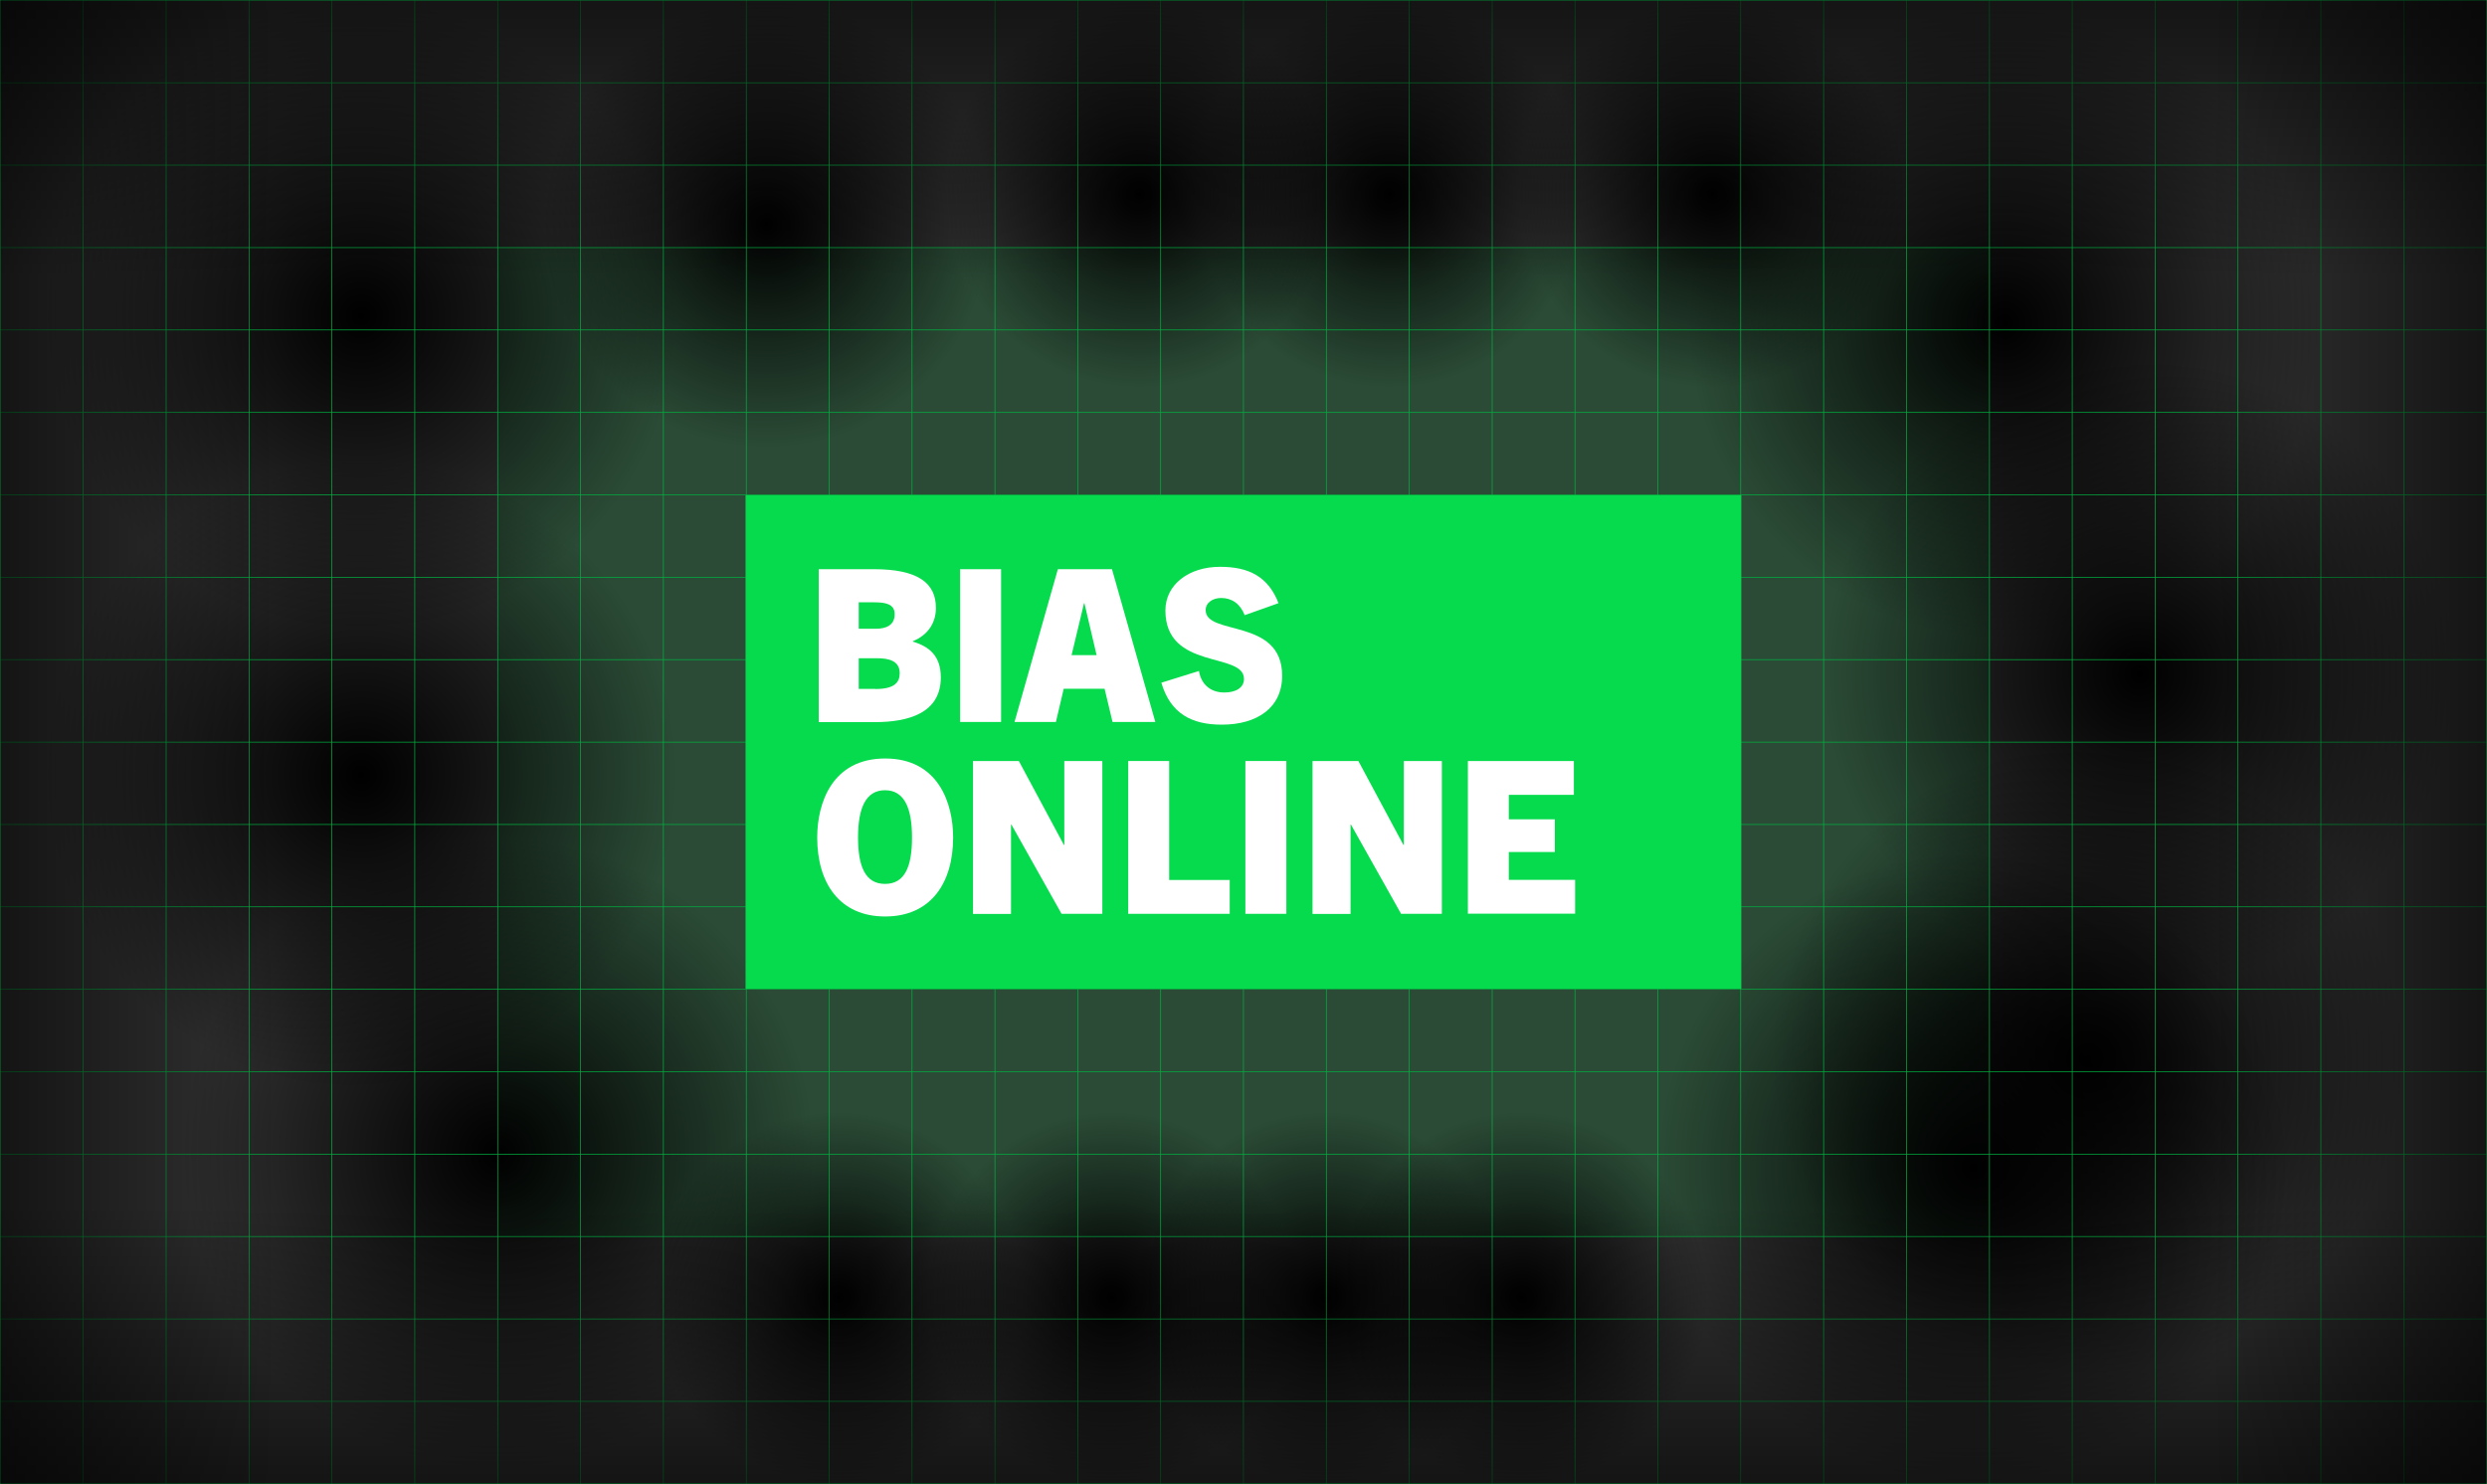 <!-- Generator: Adobe Illustrator 25.2.0, SVG Export Plug-In  -->
<svg version="1.1" xmlns="http://www.w3.org/2000/svg" xmlns:xlink="http://www.w3.org/1999/xlink" x="0px" y="0px"
	 width="1778.5px" height="1061.5px" viewBox="0 0 1778.5 1061.5"
	 style="overflow:visible;enable-background:new 0 0 1778.5 1061.5;" xml:space="preserve">
<rect x="0" y="0" width="1778.5" height="1061.5" fill="#333333" stroke="none"/>
<style type="text/css">
	.st0{opacity:0.15;fill:#05DB4C;}
	.st1{fill:url(#SVGID_1_);}
	.st2{fill:url(#SVGID_2_);}
	.st3{fill:url(#SVGID_3_);}
	.st4{fill:url(#SVGID_4_);}
	.st5{fill:url(#SVGID_5_);}
	.st6{fill:url(#SVGID_6_);}
	.st7{fill:url(#SVGID_7_);}
	.st8{fill:url(#SVGID_8_);}
	.st9{fill:url(#SVGID_9_);}
	.st10{fill:url(#SVGID_10_);}
	.st11{fill:url(#SVGID_11_);}
	.st12{fill:url(#SVGID_12_);}
	.st13{fill:url(#SVGID_13_);}
	.st14{fill:url(#SVGID_14_);}
	.st15{fill:url(#SVGID_15_);}
	.st16{fill:none;stroke:#00B140;stroke-width:0.5;stroke-miterlimit:10;}
	.st17{fill:#05DB4C;}
	.st18{fill:#FFFFFF;}
	.st19{fill:url(#SVGID_16_);}
	.st20{fill:url(#SVGID_17_);}
	.st21{fill:url(#SVGID_18_);}
	.st22{fill:url(#SVGID_19_);}
	.st23{fill:url(#SVGID_20_);}
	.st24{fill:url(#SVGID_21_);}
	.st25{fill:url(#SVGID_22_);}
	.st26{fill:url(#SVGID_23_);}
	.st27{fill:url(#SVGID_24_);}
	.st28{fill:url(#SVGID_25_);}
	.st29{fill:url(#SVGID_26_);}
	.st30{fill:url(#SVGID_27_);}
	.st31{fill:url(#SVGID_28_);}
	.st32{fill:url(#SVGID_29_);}
	.st33{fill:url(#SVGID_30_);}
	.st34{fill:url(#SVGID_31_);}
	.st35{fill:url(#SVGID_32_);}
	.st36{fill:url(#SVGID_33_);}
	.st37{fill:url(#SVGID_34_);}
	.st38{fill:url(#SVGID_35_);}
	.st39{fill:url(#SVGID_36_);}
	.st40{fill:url(#SVGID_37_);}
	.st41{fill:url(#SVGID_38_);}
</style>
<defs>
</defs>
<g>
	<rect x="356.2" y="177.2" class="st0" width="1066" height="707"/>
	<radialGradient id="SVGID_1_" cx="1433.25" cy="231.25" r="226" gradientUnits="userSpaceOnUse">
		<stop  offset="0" style="stop-color:#000000"/>
		<stop  offset="1" style="stop-color:#000000;stop-opacity:0"/>
	</radialGradient>
	<circle class="st1" cx="1433.2" cy="231.2" r="226"/>
	<radialGradient id="SVGID_2_" cx="1530.25" cy="482.25" r="226" gradientUnits="userSpaceOnUse">
		<stop  offset="0" style="stop-color:#000000"/>
		<stop  offset="1" style="stop-color:#000000;stop-opacity:0"/>
	</radialGradient>
	<circle class="st2" cx="1530.2" cy="482.2" r="226"/>
	<radialGradient id="SVGID_3_" cx="1493.25" cy="757.25" r="226" gradientUnits="userSpaceOnUse">
		<stop  offset="0" style="stop-color:#000000"/>
		<stop  offset="1" style="stop-color:#000000;stop-opacity:0"/>
	</radialGradient>
	<circle class="st3" cx="1493.2" cy="757.2" r="226"/>
	<radialGradient id="SVGID_4_" cx="1411.25" cy="835.25" r="226" gradientUnits="userSpaceOnUse">
		<stop  offset="0" style="stop-color:#000000"/>
		<stop  offset="1" style="stop-color:#000000;stop-opacity:0"/>
	</radialGradient>
	<circle class="st4" cx="1411.2" cy="835.2" r="226"/>
	<radialGradient id="SVGID_5_" cx="356.25" cy="825.25" r="226" gradientUnits="userSpaceOnUse">
		<stop  offset="0" style="stop-color:#000000"/>
		<stop  offset="1" style="stop-color:#000000;stop-opacity:0"/>
	</radialGradient>
	<circle class="st5" cx="356.2" cy="825.2" r="226"/>
	<radialGradient id="SVGID_6_" cx="258.25" cy="554.25" r="226" gradientUnits="userSpaceOnUse">
		<stop  offset="0" style="stop-color:#000000"/>
		<stop  offset="1" style="stop-color:#000000;stop-opacity:0"/>
	</radialGradient>
	<circle class="st6" cx="258.2" cy="554.2" r="226"/>
	<radialGradient id="SVGID_7_" cx="258.25" cy="226.25" r="226" gradientUnits="userSpaceOnUse">
		<stop  offset="0" style="stop-color:#000000"/>
		<stop  offset="1" style="stop-color:#000000;stop-opacity:0"/>
	</radialGradient>
	<circle class="st7" cx="258.2" cy="226.2" r="226"/>
	<radialGradient id="SVGID_8_" cx="548.25" cy="160.25" r="160" gradientUnits="userSpaceOnUse">
		<stop  offset="0" style="stop-color:#000000"/>
		<stop  offset="1" style="stop-color:#000000;stop-opacity:0"/>
	</radialGradient>
	<circle class="st8" cx="548.2" cy="160.2" r="160"/>
	<radialGradient id="SVGID_9_" cx="1224.75" cy="138.75" r="138.5" gradientUnits="userSpaceOnUse">
		<stop  offset="0" style="stop-color:#000000"/>
		<stop  offset="1" style="stop-color:#000000;stop-opacity:0"/>
	</radialGradient>
	<circle class="st9" cx="1224.8" cy="138.8" r="138.5"/>
	<radialGradient id="SVGID_10_" cx="993.75" cy="138.75" r="138.5" gradientUnits="userSpaceOnUse">
		<stop  offset="0" style="stop-color:#000000"/>
		<stop  offset="1" style="stop-color:#000000;stop-opacity:0"/>
	</radialGradient>
	<circle class="st10" cx="993.8" cy="138.8" r="138.5"/>
	<radialGradient id="SVGID_11_" cx="814.75" cy="138.75" r="138.5" gradientUnits="userSpaceOnUse">
		<stop  offset="0" style="stop-color:#000000"/>
		<stop  offset="1" style="stop-color:#000000;stop-opacity:0"/>
	</radialGradient>
	<circle class="st11" cx="814.8" cy="138.8" r="138.5"/>
	<radialGradient id="SVGID_12_" cx="599.25" cy="928.25" r="133" gradientUnits="userSpaceOnUse">
		<stop  offset="0" style="stop-color:#000000"/>
		<stop  offset="1" style="stop-color:#000000;stop-opacity:0"/>
	</radialGradient>
	<circle class="st12" cx="599.2" cy="928.2" r="133"/>
	<radialGradient id="SVGID_13_" cx="795.25" cy="928.25" r="133" gradientUnits="userSpaceOnUse">
		<stop  offset="0" style="stop-color:#000000"/>
		<stop  offset="1" style="stop-color:#000000;stop-opacity:0"/>
	</radialGradient>
	<circle class="st13" cx="795.2" cy="928.2" r="133"/>
	<radialGradient id="SVGID_14_" cx="948.25" cy="928.25" r="133" gradientUnits="userSpaceOnUse">
		<stop  offset="0" style="stop-color:#000000"/>
		<stop  offset="1" style="stop-color:#000000;stop-opacity:0"/>
	</radialGradient>
	<circle class="st14" cx="948.2" cy="928.2" r="133"/>
	<radialGradient id="SVGID_15_" cx="1088.25" cy="928.25" r="133" gradientUnits="userSpaceOnUse">
		<stop  offset="0" style="stop-color:#000000"/>
		<stop  offset="1" style="stop-color:#000000;stop-opacity:0"/>
	</radialGradient>
	<circle class="st15" cx="1088.2" cy="928.2" r="133"/>
</g>
<g>
	<rect x="0.2" y="0.2" class="st16" width="1778" height="1061"/>
	<line class="st16" x1="1778.2" y1="59.2" x2="0.2" y2="59.2"/>
	<line class="st16" x1="1778.2" y1="118.1" x2="0.2" y2="118.1"/>
	<line class="st16" x1="1778.2" y1="177.1" x2="0.2" y2="177.1"/>
	<line class="st16" x1="1778.2" y1="236" x2="0.2" y2="236"/>
	<line class="st16" x1="1778.2" y1="295" x2="0.2" y2="295"/>
	<line class="st16" x1="1778.2" y1="353.9" x2="0.2" y2="353.9"/>
	<line class="st16" x1="1778.2" y1="412.9" x2="0.2" y2="412.9"/>
	<line class="st16" x1="1778.2" y1="471.8" x2="0.2" y2="471.8"/>
	<line class="st16" x1="1778.2" y1="530.8" x2="0.2" y2="530.8"/>
	<line class="st16" x1="1778.2" y1="589.7" x2="0.2" y2="589.7"/>
	<line class="st16" x1="1778.2" y1="648.6" x2="0.2" y2="648.6"/>
	<line class="st16" x1="1778.2" y1="707.6" x2="0.2" y2="707.6"/>
	<line class="st16" x1="1778.2" y1="766.5" x2="0.2" y2="766.5"/>
	<line class="st16" x1="1778.2" y1="825.5" x2="0.2" y2="825.5"/>
	<line class="st16" x1="1778.2" y1="884.4" x2="0.2" y2="884.4"/>
	<line class="st16" x1="1778.2" y1="943.4" x2="0.2" y2="943.4"/>
	<line class="st16" x1="1778.2" y1="1002.3" x2="0.2" y2="1002.3"/>
	<line class="st16" x1="59.5" y1="1061.2" x2="59.5" y2="0.2"/>
	<line class="st16" x1="118.8" y1="1061.2" x2="118.8" y2="0.2"/>
	<line class="st16" x1="178.1" y1="1061.2" x2="178.1" y2="0.2"/>
	<line class="st16" x1="237.3" y1="1061.2" x2="237.3" y2="0.2"/>
	<line class="st16" x1="296.6" y1="1061.2" x2="296.6" y2="0.2"/>
	<line class="st16" x1="355.9" y1="1061.2" x2="355.9" y2="0.2"/>
	<line class="st16" x1="415.1" y1="1061.2" x2="415.1" y2="0.2"/>
	<line class="st16" x1="474.4" y1="1061.2" x2="474.4" y2="0.2"/>
	<line class="st16" x1="533.7" y1="1061.2" x2="533.7" y2="0.2"/>
	<line class="st16" x1="592.9" y1="1061.2" x2="592.9" y2="0.2"/>
	<line class="st16" x1="652.2" y1="1061.2" x2="652.2" y2="0.2"/>
	<line class="st16" x1="711.5" y1="1061.2" x2="711.5" y2="0.2"/>
	<line class="st16" x1="770.7" y1="1061.2" x2="770.7" y2="0.2"/>
	<line class="st16" x1="830" y1="1061.2" x2="830" y2="0.2"/>
	<line class="st16" x1="889.2" y1="1061.2" x2="889.2" y2="0.2"/>
	<line class="st16" x1="948.5" y1="1061.2" x2="948.5" y2="0.2"/>
	<line class="st16" x1="1007.8" y1="1061.2" x2="1007.8" y2="0.2"/>
	<line class="st16" x1="1067.1" y1="1061.2" x2="1067.1" y2="0.2"/>
	<line class="st16" x1="1126.3" y1="1061.2" x2="1126.3" y2="0.2"/>
	<line class="st16" x1="1185.6" y1="1061.2" x2="1185.6" y2="0.2"/>
	<line class="st16" x1="1244.8" y1="1061.2" x2="1244.8" y2="0.2"/>
	<line class="st16" x1="1304.1" y1="1061.2" x2="1304.1" y2="0.2"/>
	<line class="st16" x1="1363.4" y1="1061.2" x2="1363.4" y2="0.2"/>
	<line class="st16" x1="1422.7" y1="1061.2" x2="1422.7" y2="0.2"/>
	<line class="st16" x1="1481.9" y1="1061.2" x2="1481.9" y2="0.2"/>
	<line class="st16" x1="1541.2" y1="1061.2" x2="1541.2" y2="0.2"/>
	<line class="st16" x1="1600.4" y1="1061.2" x2="1600.4" y2="0.2"/>
	<line class="st16" x1="1659.7" y1="1061.2" x2="1659.7" y2="0.2"/>
	<line class="st16" x1="1719" y1="1061.2" x2="1719" y2="0.2"/>
</g>
<rect x="533.2" y="354.2" class="st17" width="712" height="353"/>
<g>
	<path class="st18" d="M585.5,516.4V407.1h39.3c31.4,0,44.5,9.7,44.5,27.7c0,10.4-5.4,19.3-16.5,23.8v0.3c11.7,3.5,20,10.2,20,25.6
		c0,25.3-22.6,32-47.5,32H585.5z M626.4,449.7c7.1,0,13.4-2.4,13.4-10.4c0-7-6-8.5-14.3-8.5h-11.4v18.9H626.4z M626.1,492.8
		c13.5,0,17.3-4.7,17.3-11.3c0-8.8-7.7-10.7-16.1-10.7h-13.2v21.9H626.1z"/>
	<path class="st18" d="M686.6,516.4V407.1h29.3v109.3H686.6z"/>
	<path class="st18" d="M795.6,516.4l-5.7-23.8h-29.2l-5.6,23.8h-29.6l31-109.3h38.7l31,109.3H795.6z M766.3,468.6h17.9l-8.7-37.1
		h-0.3L766.3,468.6z"/>
	<path class="st18" d="M890.1,440c-3.2-8.2-9.2-12.3-16.8-12.3c-6,0-11.1,3.3-11.1,8.7c0,18.6,54.7,5.3,54.7,46.9
		c0,22.8-17.7,35-43.2,35c-21.5,0-36.7-7.9-43.2-30l26.9-8.4c1.5,9.1,7.8,15.4,18.2,15.4c7.8,0,14-3.2,14-9.7
		c0-19.6-56.2-5.9-56.2-49c0-18.3,16.5-31.2,39.1-31.2c20.6,0,34.4,7,41.8,26L890.1,440z"/>
	<path class="st18" d="M584.4,599c0-24.4,10.5-56.5,48.6-56.5c38.1,0,48.6,32.1,48.6,56.5c0,32.9-16.2,56.5-48.6,56.5
		C600.6,655.5,584.4,631.9,584.4,599z M652.2,599c0-21.2-5.6-33.8-19.3-33.8c-13.7,0-19.3,12.6-19.3,33.8c0,20.9,5.3,33.2,19.3,33.2
		C647,632.2,652.2,619.9,652.2,599z"/>
	<path class="st18" d="M759.2,653.7l-35.9-63.9h-0.3v63.9h-27.2V544.3h32.8l32.2,60h0.3v-60h27.2v109.3H759.2z"/>
	<path class="st18" d="M806.8,653.7V544.3h29.3v85.1h43.3v24.2H806.8z"/>
	<path class="st18" d="M890.6,653.7V544.3h29.3v109.3H890.6z"/>
	<path class="st18" d="M1002,653.7l-35.9-63.9h-0.3v63.9h-27.2V544.3h32.8l32.2,60h0.3v-60h27.2v109.3H1002z"/>
	<path class="st18" d="M1049.7,653.7V544.3h75.8v24.2H1079v17.5h32.9v23.4H1079v19.9h47.4v24.2H1049.7z"/>
</g>
<linearGradient id="SVGID_16_" gradientUnits="userSpaceOnUse" x1="889.25" y1="0.25" x2="889.25" y2="198.25">
	<stop  offset="0" style="stop-color:#000000;stop-opacity:0.6"/>
	<stop  offset="1" style="stop-color:#000000;stop-opacity:0"/>
</linearGradient>
<rect x="0.2" y="0.2" class="st19" width="1778" height="198"/>
<linearGradient id="SVGID_17_" gradientUnits="userSpaceOnUse" x1="889.25" y1="825.25" x2="889.25" y2="1023.25" gradientTransform="matrix(-1 0 0 -1 1778.5 1886.5)">
	<stop  offset="0" style="stop-color:#000000;stop-opacity:0.6"/>
	<stop  offset="1" style="stop-color:#000000;stop-opacity:0"/>
</linearGradient>
<polygon class="st20" points="0.2,863.2 1778.2,863.2 1778.2,1061.2 0.2,1061.2 "/>
<linearGradient id="SVGID_18_" gradientUnits="userSpaceOnUse" x1="1135.75" y1="-358.783" x2="1135.75" y2="-160.783" gradientTransform="matrix(6.123234e-17 1 -1 6.123234e-17 1419.467 -605)">
	<stop  offset="0" style="stop-color:#000000;stop-opacity:0.6"/>
	<stop  offset="1" style="stop-color:#000000;stop-opacity:0"/>
</linearGradient>
<polygon class="st21" points="1580.2,1061.2 1580.2,0.2 1778.2,0.2 1778.2,1061.2 "/>
<linearGradient id="SVGID_19_" gradientUnits="userSpaceOnUse" x1="1135.75" y1="787.217" x2="1135.75" y2="985.217" gradientTransform="matrix(-6.123234e-17 -1 1 -6.123234e-17 -786.967 1666.5)">
	<stop  offset="0" style="stop-color:#000000;stop-opacity:0.6"/>
	<stop  offset="1" style="stop-color:#000000;stop-opacity:0"/>
</linearGradient>
<polygon class="st22" points="198.2,0.2 198.2,1061.2 0.2,1061.2 0.2,0.2 "/>
</svg>
